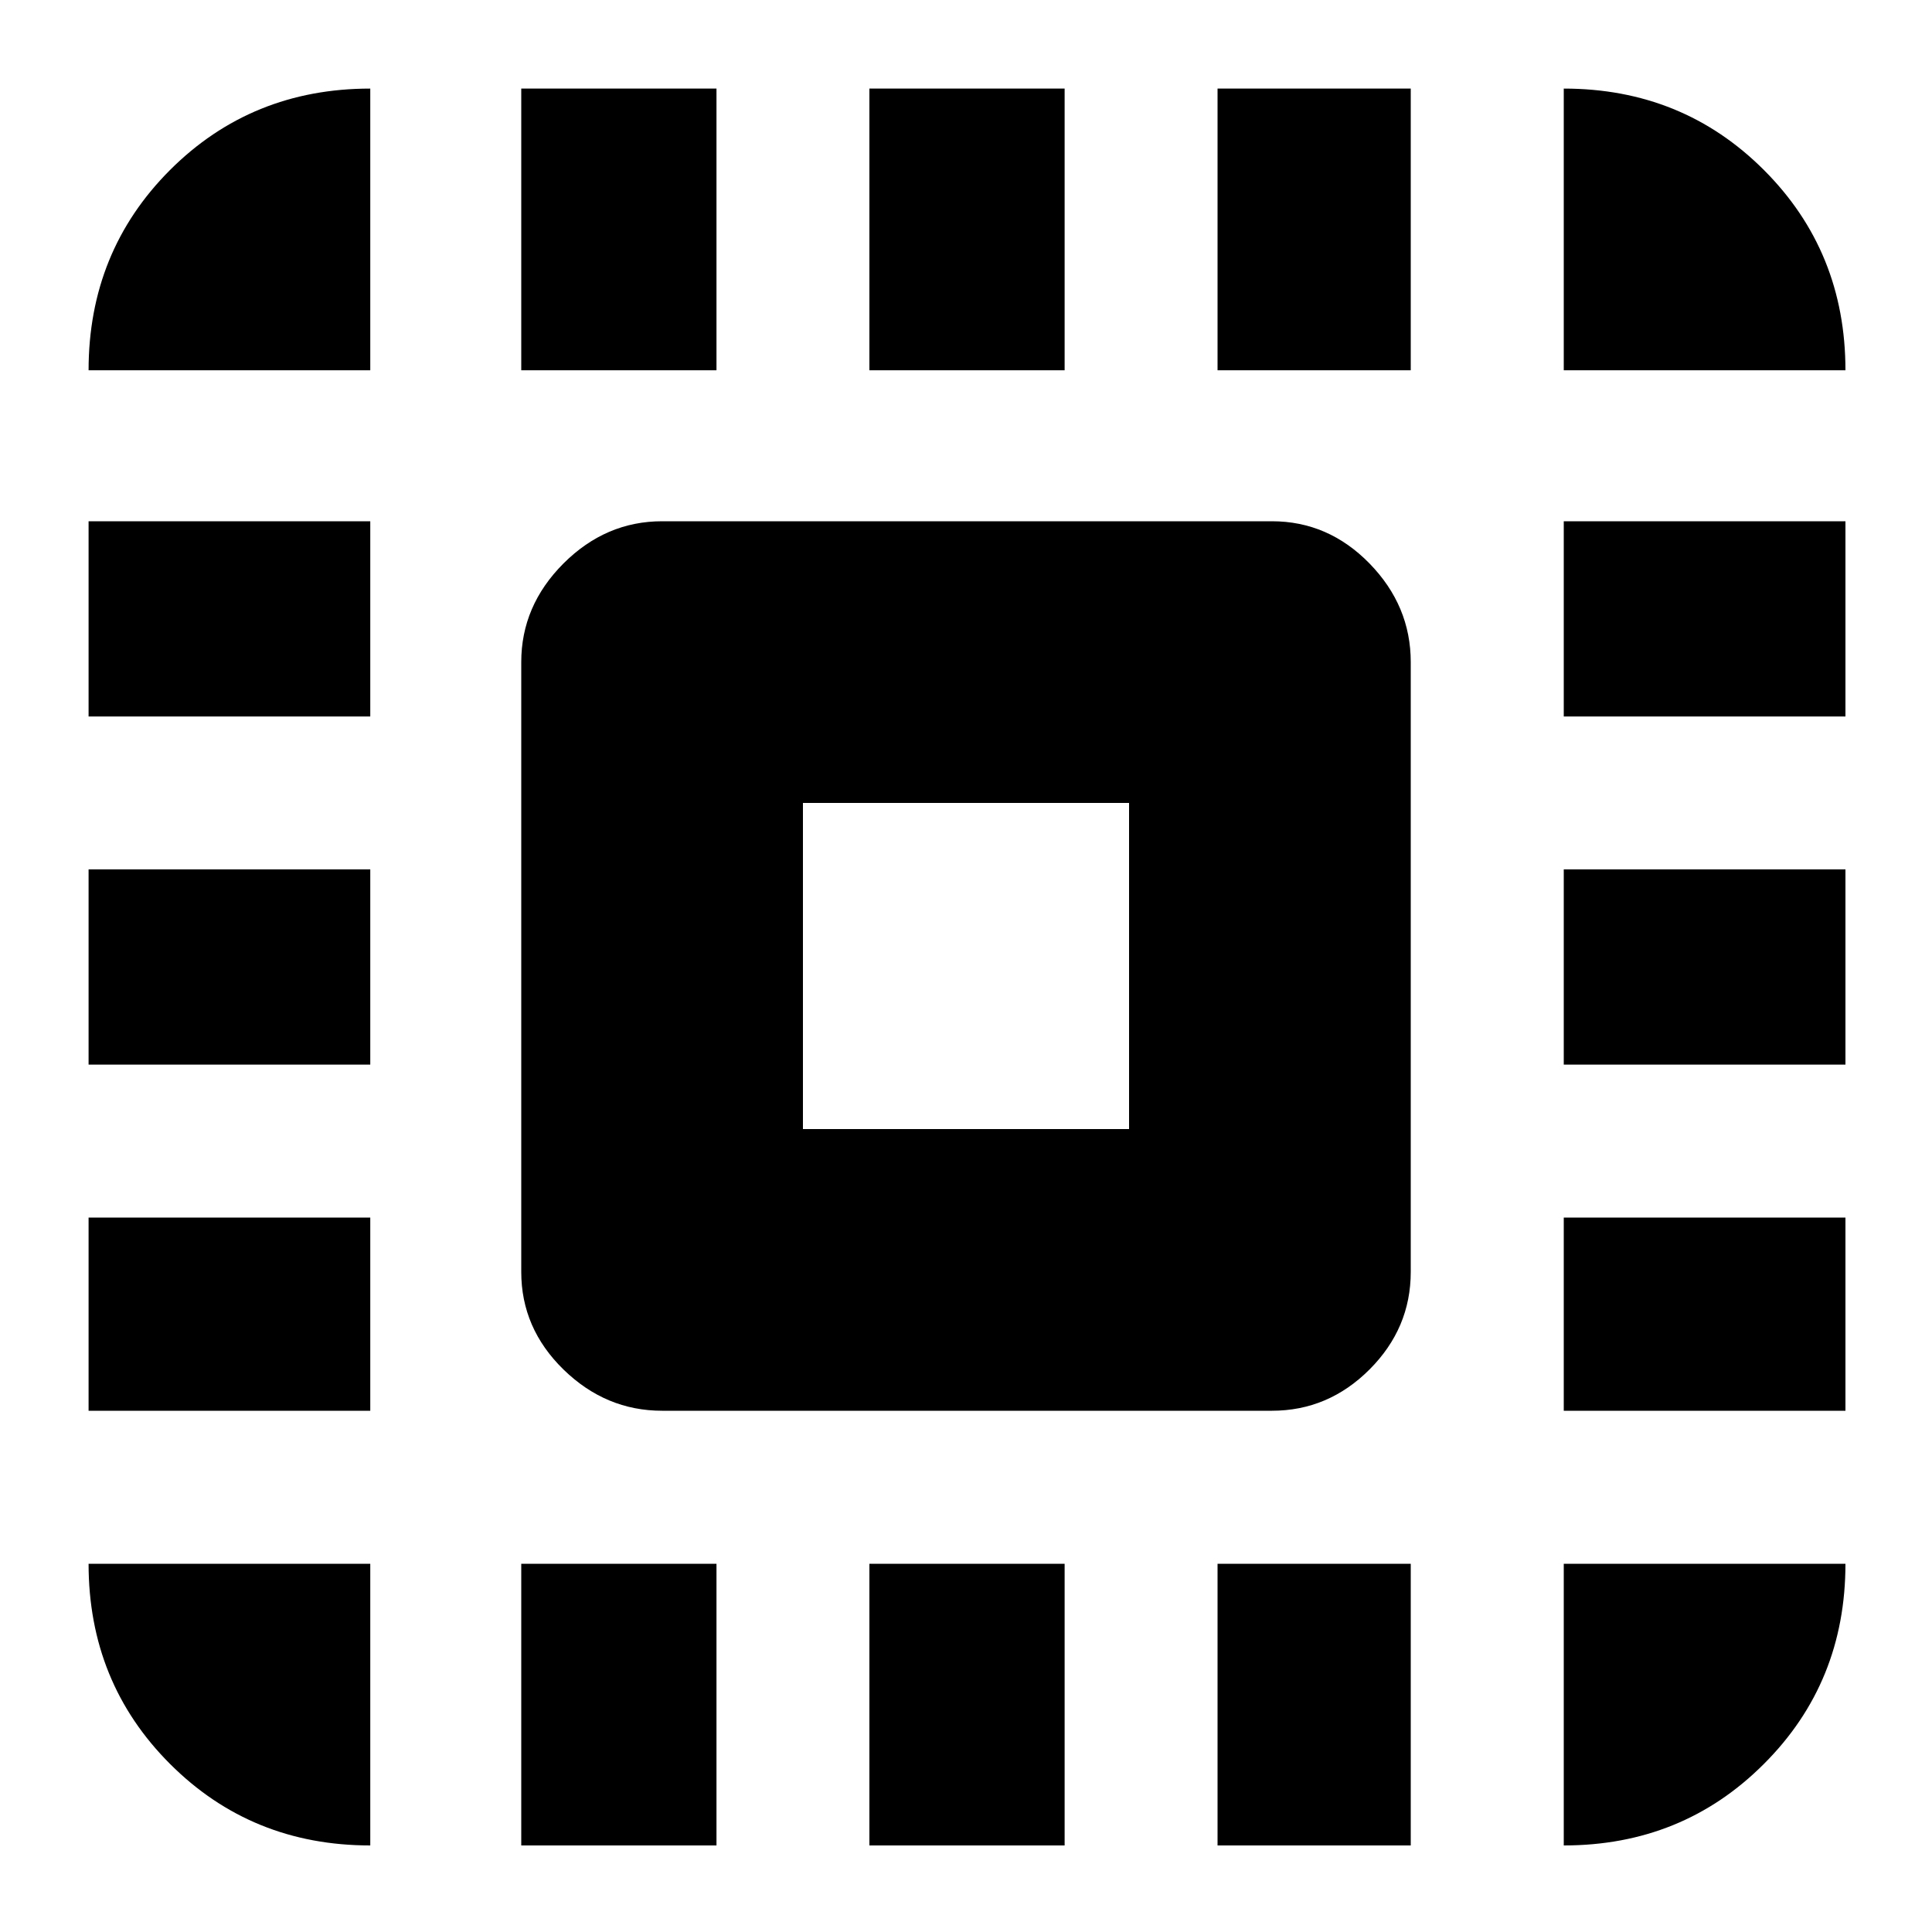 <svg xmlns="http://www.w3.org/2000/svg" height="20" width="20"><path d="M.917 3.833q0-1.229.843-2.073.844-.843 2.073-.843v2.916Zm0 7.188V9h2.916v2.021Zm4.479 8.083v-2.916h2.021v2.916ZM.917 7.417V5.396h2.916v2.021ZM9 3.833V.917h2.021v2.916Zm7.188 0V.917q1.229 0 2.072.843.844.844.844 2.073ZM3.833 19.104q-1.229 0-2.073-.844-.843-.843-.843-2.072h2.916Zm-2.916-4.5v-2h2.916v2ZM5.396 3.833V.917h2.021v2.916ZM9 19.104v-2.916h2.021v2.916Zm7.188-8.083V9h2.916v2.021Zm0 8.083v-2.916h2.916q0 1.229-.844 2.072-.843.844-2.072.844Zm0-11.687V5.396h2.916v2.021Zm0 7.187v-2h2.916v2Zm-3.584 4.5v-2.916h2v2.916Zm0-15.271V.917h2v2.916Zm-5.75 10.771q-.583 0-1.021-.427-.437-.427-.437-1.01V6.854q0-.583.437-1.021.438-.437 1.021-.437h6.313q.583 0 1.01.437.427.438.427 1.021v6.313q0 .583-.427 1.01-.427.427-1.01.427Zm1.458-2.916h3.376V8.312H8.312Z"/></svg>